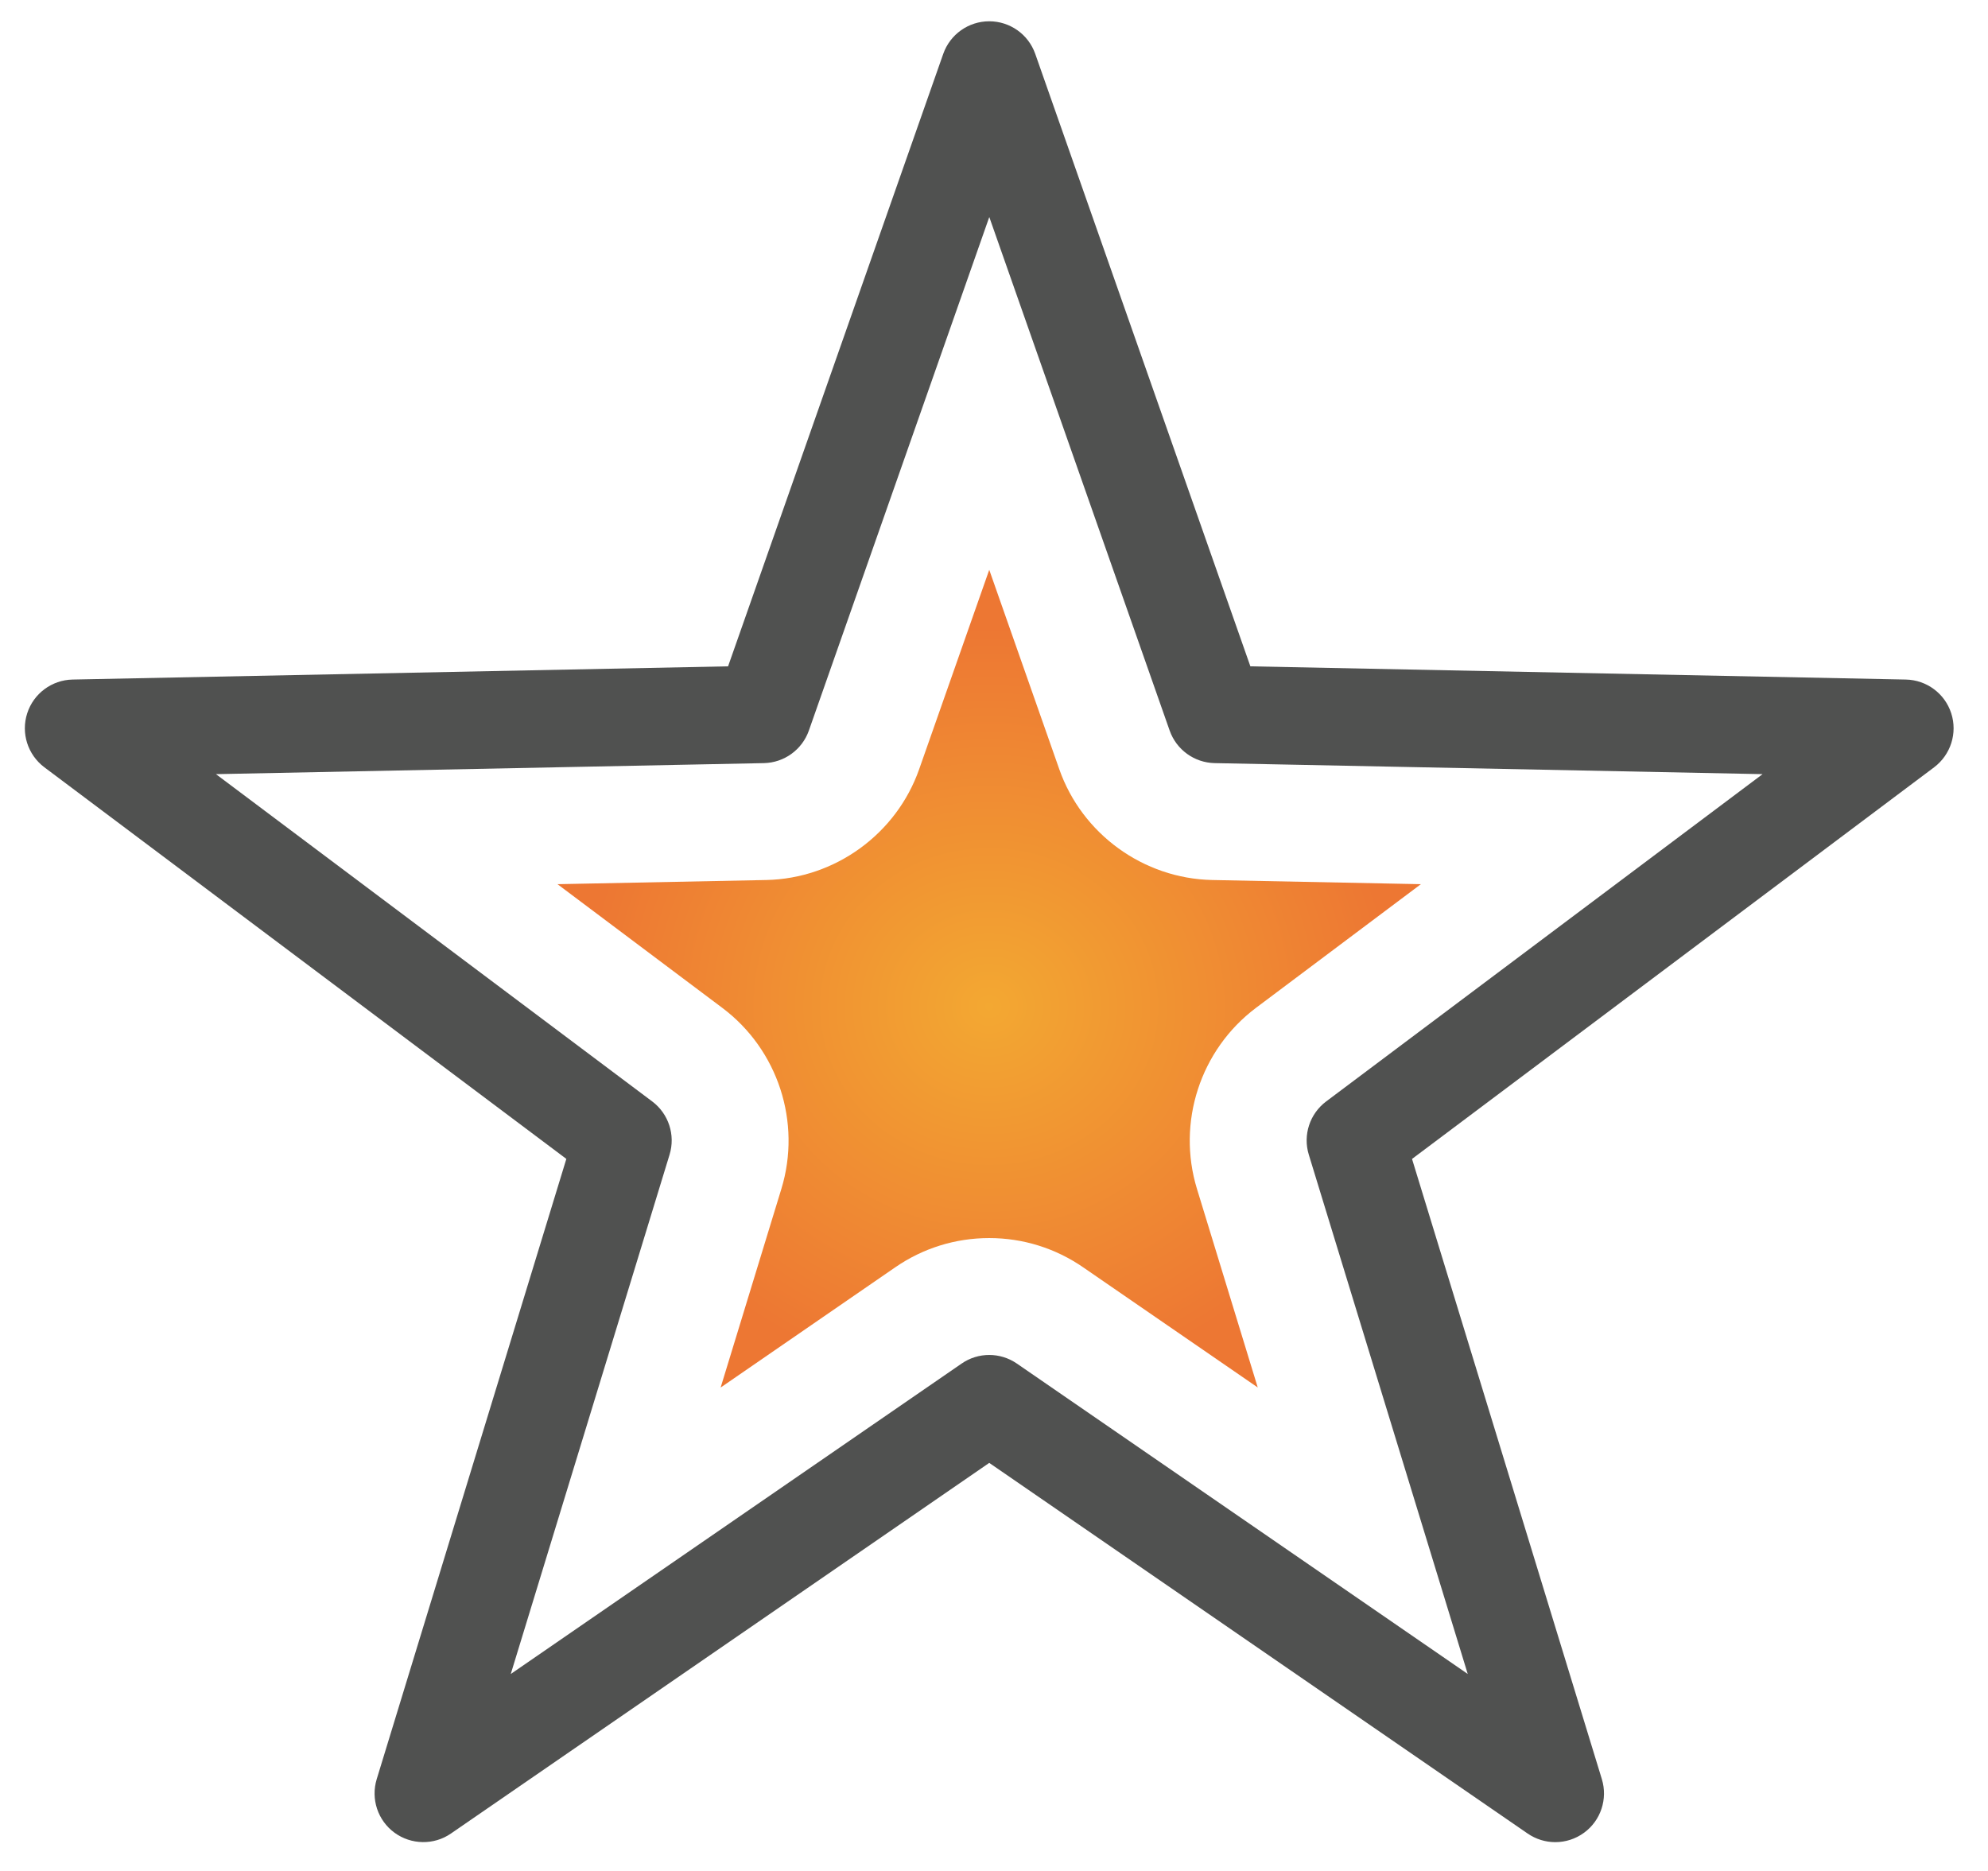 <?xml version="1.0" encoding="UTF-8" standalone="no"?>
<svg width="51px" height="48px" version="1.1" xmlns="http://www.w3.org/2000/svg" xmlns:xlink="http://www.w3.org/1999/xlink" xmlns:sketch="http://www.bohemiancoding.com/sketch/ns">
    <title>star-hover</title>
    <description>Created with Sketch (http://www.bohemiancoding.com/sketch)</description>
    <defs>
        <radialGradient cx="50%" cy="53.416%" fx="50%" fy="53.416%" r="46.584%" id="radialGradient-1">
            <stop stop-color="rgb(243,168,50)" offset="0%"></stop>
            <stop stop-color="rgb(237,119,51)" offset="100%"></stop>
        </radialGradient>
    </defs>
    <g id="Page 1" fill="rgb(215,215,215)" fill-rule="evenodd">
        <g id="Group" fill="rgb(0,0,0)">
            <path d="M27.174,19.733 L25.378,14.619 L23.58,19.735 C22.996,21.398 21.42,22.54 19.658,22.577 L14.302,22.684 L18.531,25.858 C19.96,26.93 20.567,28.796 20.045,30.502 L18.487,35.598 L22.967,32.513 C23.675,32.024 24.51,31.763 25.377,31.763 C26.244,31.763 27.079,32.024 27.791,32.516 L32.266,35.596 L30.707,30.502 C30.185,28.798 30.792,26.932 32.218,25.859 L36.451,22.684 L31.097,22.577 C29.333,22.54 27.757,21.397 27.174,19.733 C27.174,19.733 27.757,21.397 27.174,19.733 L27.174,19.733" id="Shape" fill="url(#radialGradient-1)"></path>
            <path d="M50.057,18.3 C49.894,17.793 49.426,17.445 48.893,17.434 L32.077,17.095 L26.558,1.382 C26.382,0.881 25.909,0.546 25.378,0.546 C24.847,0.546 24.374,0.881 24.198,1.382 L18.678,17.095 L1.862,17.434 C1.329,17.445 0.861,17.793 0.698,18.3 C0.534,18.808 0.711,19.363 1.137,19.684 L14.529,29.732 L9.664,45.645 C9.509,46.153 9.691,46.705 10.121,47.019 C10.549,47.331 11.131,47.342 11.568,47.04 L25.378,37.531 L39.19,47.04 C39.404,47.187 39.652,47.261 39.899,47.261 C40.159,47.261 40.419,47.18 40.638,47.019 C41.067,46.706 41.249,46.154 41.094,45.645 L36.224,29.733 L49.618,19.685 C50.044,19.363 50.221,18.808 50.057,18.3 C50.057,18.3 50.221,18.808 50.057,18.3 L50.057,18.3 M34.021,28.258 C33.6,28.574 33.421,29.12 33.576,29.624 L37.653,42.946 L26.087,34.983 C25.873,34.836 25.626,34.762 25.378,34.762 C25.13,34.762 24.883,34.835 24.669,34.983 L13.103,42.947 L17.177,29.623 C17.331,29.12 17.153,28.574 16.732,28.258 L5.54,19.861 L19.597,19.578 C20.118,19.567 20.578,19.234 20.751,18.742 L25.379,5.568 L30.006,18.742 C30.179,19.234 30.639,19.567 31.16,19.578 L45.217,19.861 L34.021,28.258 L34.021,28.258 L34.021,28.258" id="Shape" fill="rgb(80,81,80)"></path>
        </g>
    </g>
</svg>
